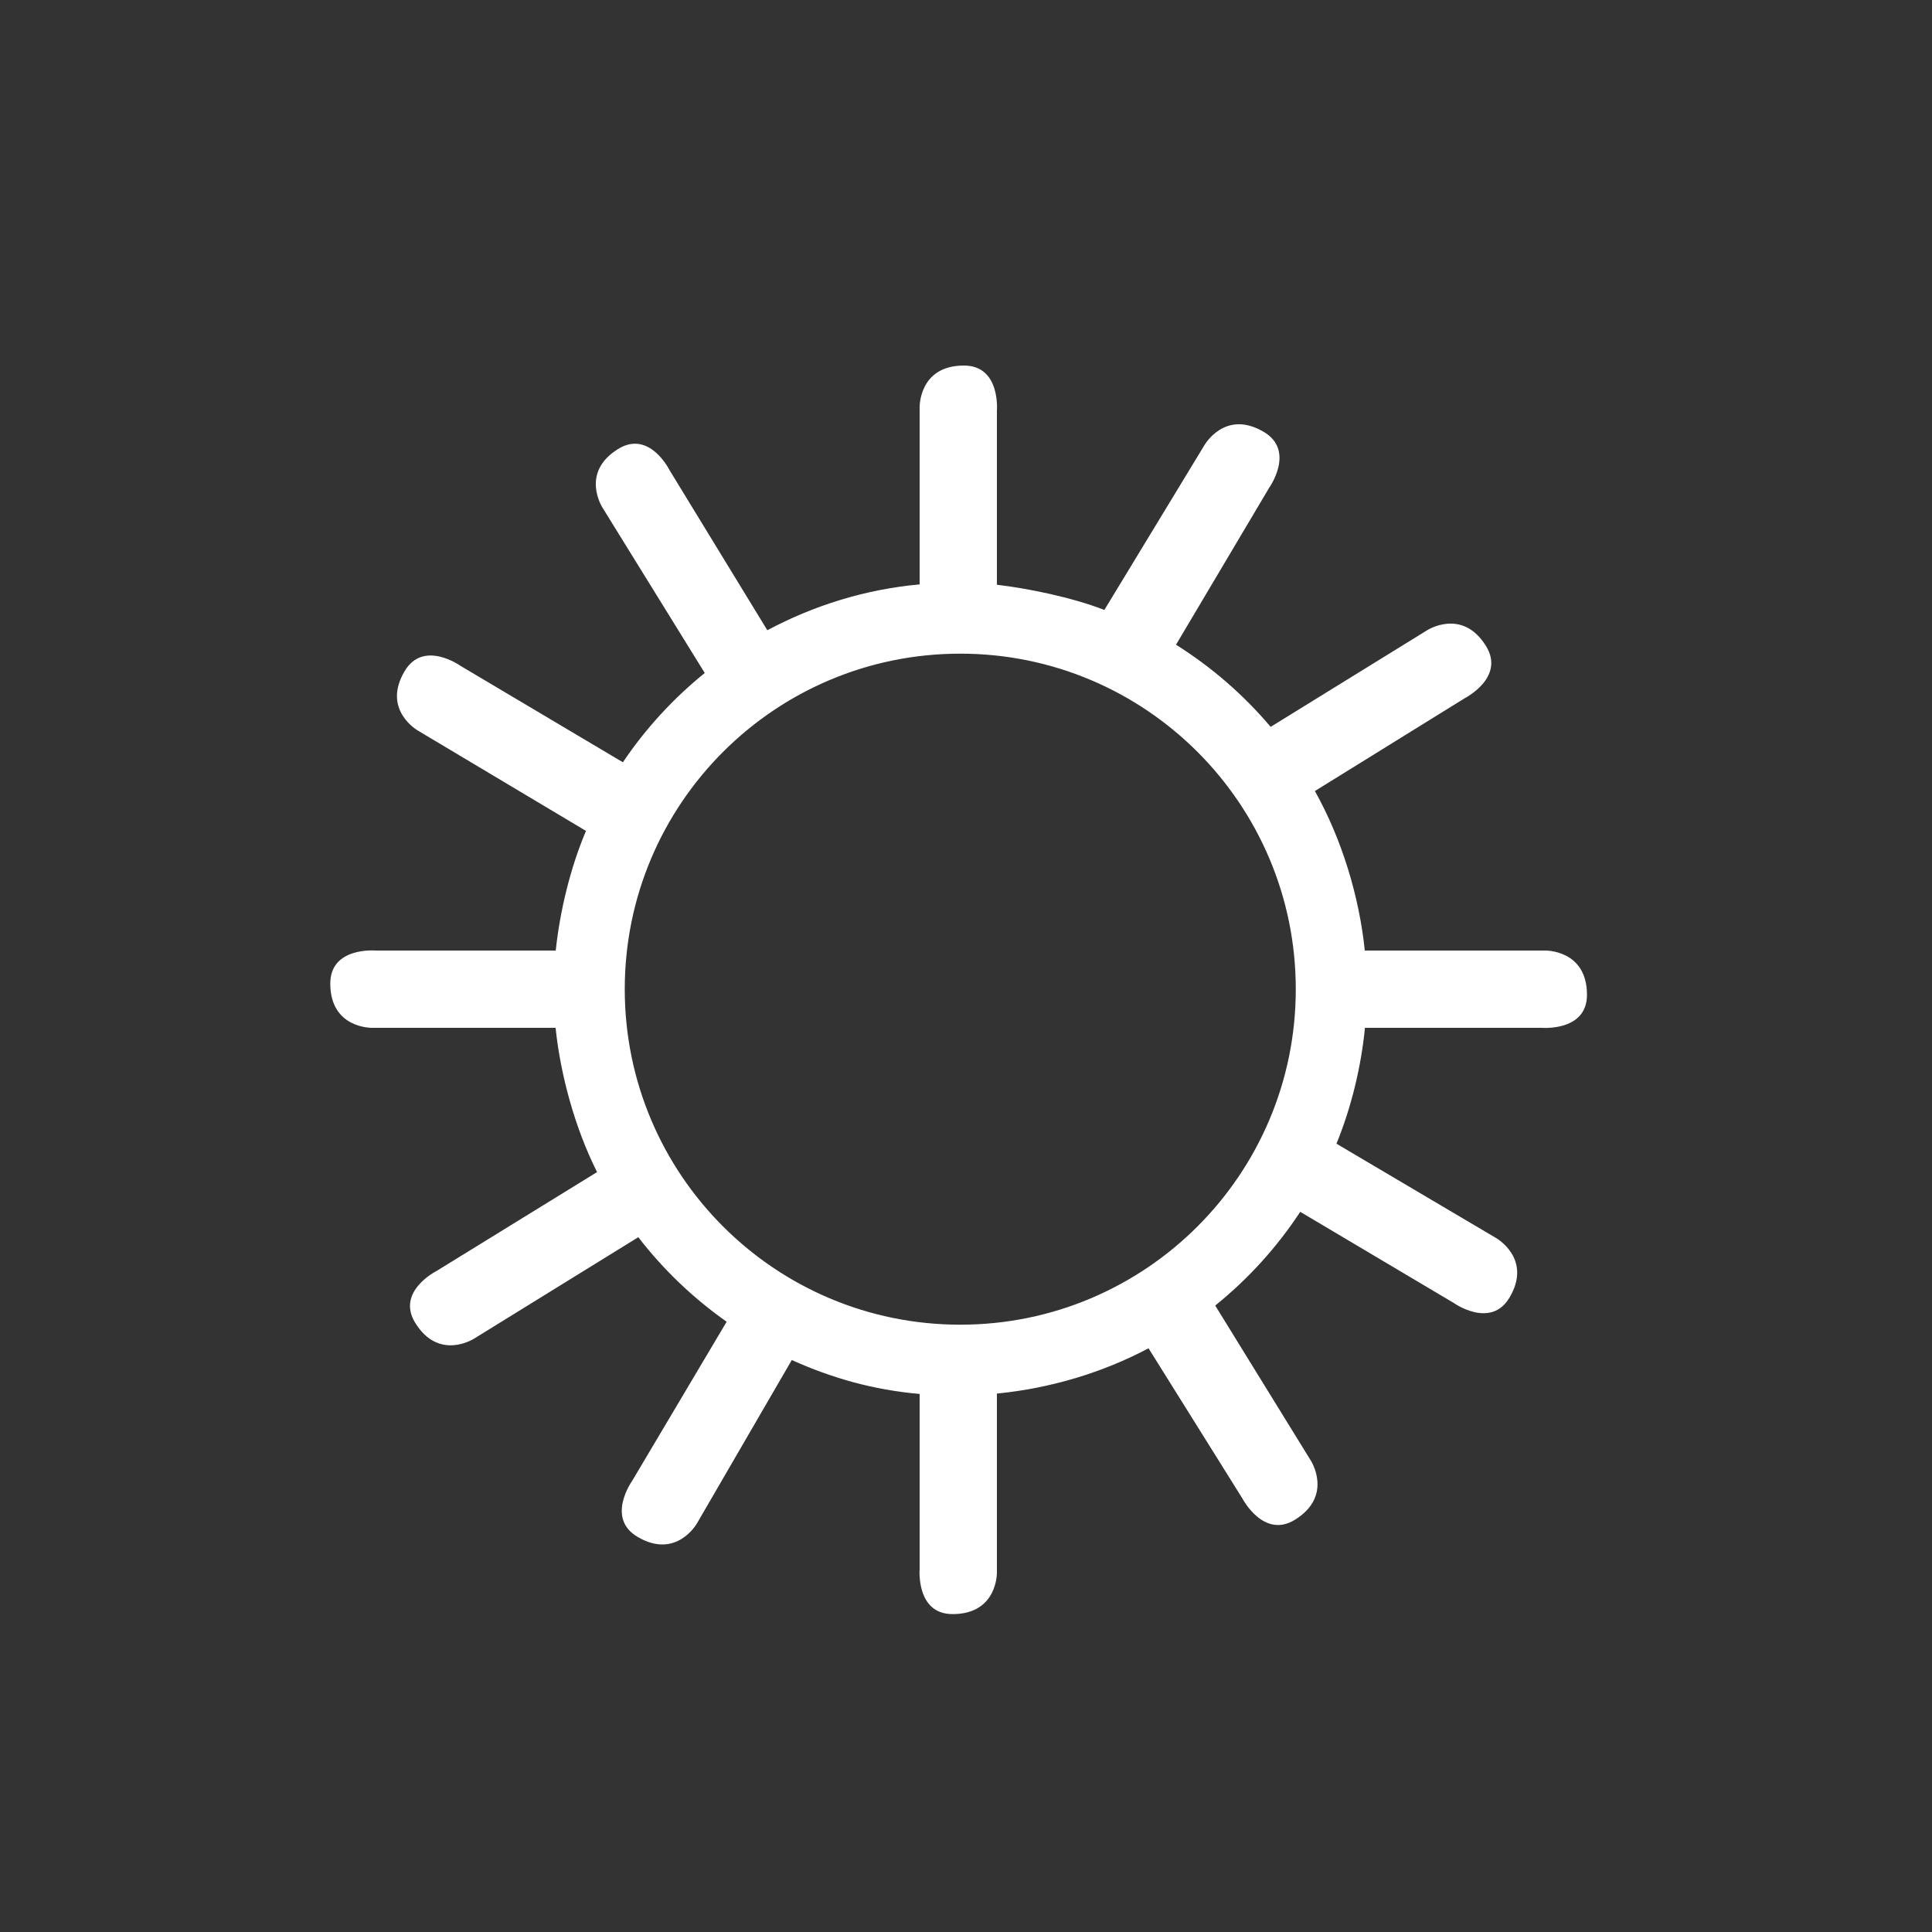 <?xml version="1.0" encoding="utf-8"?>
<!-- Generator: Adobe Illustrator 15.0.0, SVG Export Plug-In  -->
<!DOCTYPE svg PUBLIC "-//W3C//DTD SVG 1.1//EN" "http://www.w3.org/Graphics/SVG/1.1/DTD/svg11.dtd">
<svg version="1.1"
	 xmlns="http://www.w3.org/2000/svg" xmlns:xlink="http://www.w3.org/1999/xlink" xmlns:a="http://ns.adobe.com/AdobeSVGViewerExtensions/3.0/"
	 x="0px" y="0px" width="250px" height="250px" viewBox="-42.739 -47.301 250 250" enable-background="new -42.739 -47.301 250 250"
	 xml:space="preserve">
<rect x="-42.739" y="-47.301" width="250" height="250" fill="#333333" stroke="none"/>
<defs>
</defs>
<path fill="#FFFFFF" d="M157.188,75.699h-23.322c-0.719-7-2.984-14.447-6.46-20.64l19.422-12.029c0,0,5.23-2.671,2.727-6.726
	c-3.086-4.997-7.636-2.043-7.636-2.043l-20.235,12.493c-3.503-4.141-7.634-7.733-12.248-10.628L121.5,15.803
	c0,0,3.404-4.776-0.693-7.209c-5.049-2.999-7.709,1.734-7.709,1.734l-12.931,21.296c-4.298-1.659-9.906-2.782-13.906-3.26V5.845
	c0,0,0.499-5.845-4.266-5.845c-5.873,0-5.734,5.427-5.734,5.427v22.892c-7,0.636-13.654,2.707-19.709,5.933L43.89,13.521
	c0,0-2.585-5.229-6.64-2.727c-4.998,3.086-2.001,7.636-2.001,7.636l13.206,21.355c-4.08,3.3-7.653,7.19-10.593,11.552L16.83,38.848
	c0,0-4.774-3.404-7.207,0.693c-2.999,5.05,1.735,7.709,1.735,7.709l21.729,12.968c-2.045,4.813-3.389,10.48-3.914,15.48H5.845
	c0,0-5.845-0.499-5.845,4.266c0,5.873,5.428,5.734,5.428,5.734h23.726c0.616,6,2.484,12.944,5.366,18.669l-20.801,12.816
	c0,0-5.23,2.639-2.727,6.694c3.086,4.997,7.636,2.028,7.636,2.028l21.229-13.113c3.237,4.196,7.092,7.884,11.432,10.938
	l-12.243,20.619c0,0-3.405,4.775,0.692,7.208c5.05,2.998,7.709-1.734,7.709-1.734l12.271-21.135
	c5.213,2.342,10.543,3.86,16.543,4.388v22.642c0,0-0.499,5.845,4.266,5.845c5.872,0,5.734-5.427,5.734-5.427v-23.107
	c7-0.696,13.746-2.743,19.618-5.864l12.165,19.464c0,0,2.726,5.23,6.779,2.727c4.998-3.086,2.072-7.636,2.072-7.636l-12.384-20.083
	c4.263-3.441,7.984-7.534,10.999-12.128l19.867,11.793c0,0,4.779,3.404,7.212-0.693c2.998-5.05-1.734-7.709-1.734-7.709
	l-20.658-12.207c1.933-4.714,3.201-9.995,3.688-14.995h22.885c0,0,5.845,0.499,5.845-4.266
	C162.615,75.561,157.188,75.699,157.188,75.699z M81.519,124.113c-23.977,0-43.415-19.438-43.415-43.415
	c0-23.978,19.438-43.416,43.415-43.416c23.978,0,43.416,19.438,43.416,43.416C124.935,104.676,105.497,124.113,81.519,124.113z"/>
</svg>
